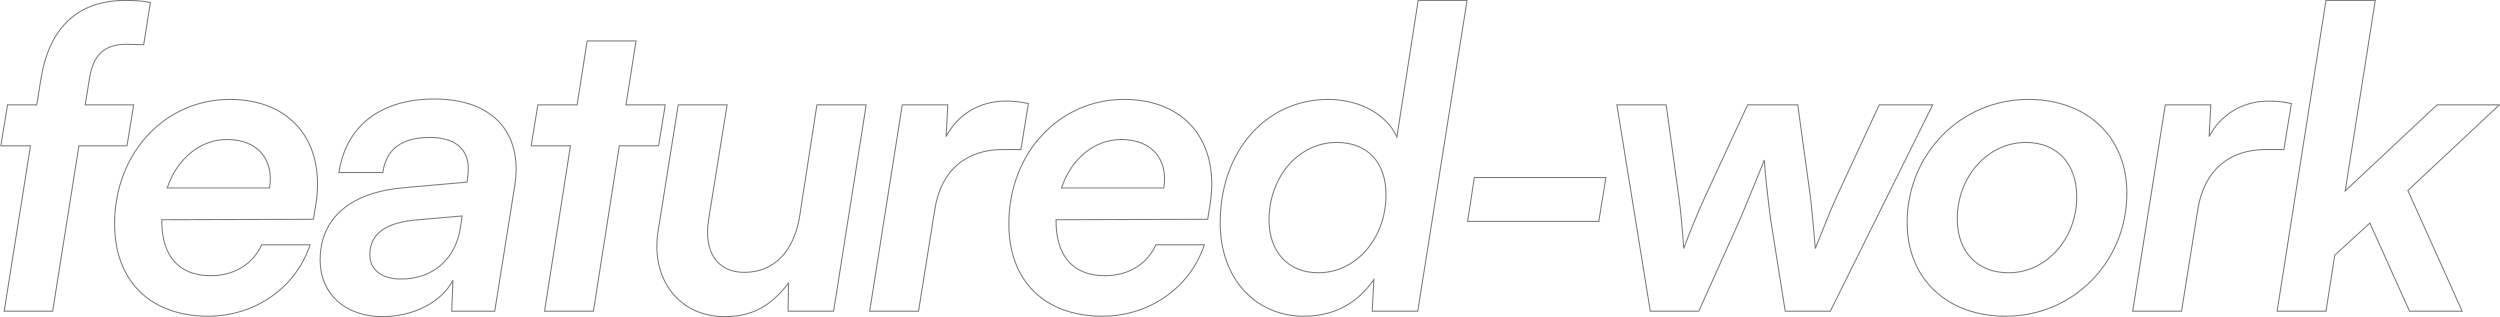<svg width="1197" height="152" viewBox="0 0 1197 152" fill="none" xmlns="http://www.w3.org/2000/svg">
<path d="M3.6 50.2V49.95H3.388L3.353 50.16L3.6 50.2ZM0.4 69.8L0.153 69.76L0.106 70.05H0.4V69.8ZM14.6 69.8L14.847 69.839L14.893 69.55H14.6V69.8ZM2 149L1.753 148.961L1.707 149.25H2V149ZM25.2 149V149.25H25.413L25.447 149.039L25.2 149ZM37.8 69.8V69.55H37.587L37.553 69.761L37.8 69.8ZM60.8 69.8V70.05H61.013L61.047 69.84L60.8 69.8ZM64 50.2L64.247 50.24L64.294 49.95H64V50.2ZM40.8 50.2L40.553 50.16L40.506 50.45H40.8V50.2ZM42.8 37.8L43.047 37.84L43.047 37.838L42.8 37.8ZM68.8 21.4V21.65H69.013L69.047 21.439L68.8 21.4ZM72 1.2L72.247 1.239L72.284 1.007L72.054 0.956L72 1.2ZM19.6 37.8L19.353 37.76L19.353 37.76L19.6 37.8ZM17.6 50.2V50.45H17.813L17.847 50.24L17.6 50.2ZM3.353 50.16L0.153 69.76L0.647 69.84L3.847 50.24L3.353 50.16ZM0.4 70.05H14.6V69.55H0.4V70.05ZM14.353 69.761L1.753 148.961L2.247 149.039L14.847 69.839L14.353 69.761ZM2 149.25H25.2V148.75H2V149.25ZM25.447 149.039L38.047 69.839L37.553 69.761L24.953 148.961L25.447 149.039ZM37.8 70.05H60.8V69.55H37.8V70.05ZM61.047 69.84L64.247 50.24L63.753 50.16L60.553 69.76L61.047 69.84ZM64 49.95H40.8V50.45H64V49.95ZM41.047 50.24L43.047 37.84L42.553 37.76L40.553 50.16L41.047 50.24ZM43.047 37.838C43.943 32.066 45.728 27.979 48.57 25.333C51.409 22.69 55.338 21.45 60.6 21.45V20.95C55.262 20.95 51.191 22.209 48.23 24.967C45.272 27.721 43.457 31.934 42.553 37.762L43.047 37.838ZM60.6 21.45C61.995 21.45 63.34 21.5 64.691 21.55C66.04 21.6 67.395 21.65 68.8 21.65V21.15C67.405 21.15 66.06 21.1 64.709 21.05C63.36 21 62.005 20.95 60.6 20.95V21.45ZM69.047 21.439L72.247 1.239L71.753 1.161L68.553 21.361L69.047 21.439ZM72.054 0.956C68.427 0.15 64.004 -0.05 60 -0.05V0.45C63.996 0.45 68.374 0.65 71.946 1.444L72.054 0.956ZM60 -0.05C48.651 -0.05 39.485 3.165 32.655 9.517C25.827 15.866 21.359 25.324 19.353 37.76L19.847 37.84C21.841 25.476 26.273 16.134 32.995 9.883C39.715 3.635 48.749 0.45 60 0.45V-0.05ZM19.353 37.76L17.353 50.16L17.847 50.24L19.847 37.84L19.353 37.76ZM17.6 49.95H3.6V50.45H17.6V49.95ZM148.467 117.2L148.705 117.278L148.813 116.95H148.467V117.2ZM125.267 117.2V116.95H125.105L125.039 117.098L125.267 117.2ZM77.467 105.2L77.466 104.95L77.217 104.951V105.2H77.467ZM150.067 105L150.068 105.25L150.28 105.249L150.314 105.04L150.067 105ZM151.267 97.6L151.514 97.64L151.514 97.638L151.267 97.6ZM129.067 90V90.25H129.281L129.314 90.039L129.067 90ZM80.067 90L79.83 89.921L79.72 90.25H80.067V90ZM99.667 151.65C122.168 151.65 141.869 137.987 148.705 117.278L148.23 117.122C141.466 137.613 121.966 151.15 99.667 151.15V151.65ZM148.467 116.95H125.267V117.45H148.467V116.95ZM125.039 117.098C120.884 126.397 111.981 131.75 100.867 131.75V132.25C112.153 132.25 121.25 126.803 125.495 117.302L125.039 117.098ZM100.867 131.75C93.32 131.75 87.546 129.418 83.654 125.034C79.758 120.645 77.717 114.163 77.717 105.8H77.217C77.217 114.237 79.276 120.855 83.28 125.366C87.289 129.882 93.214 132.25 100.867 132.25V131.75ZM77.717 105.8V105.2H77.217V105.8H77.717ZM77.468 105.45L150.068 105.25L150.067 104.75L77.466 104.95L77.468 105.45ZM150.314 105.04L151.514 97.64L151.02 97.56L149.82 104.96L150.314 105.04ZM151.514 97.638C153.822 82.686 150.816 70.109 143.535 61.266C136.253 52.422 124.726 47.35 110.067 47.35V47.85C124.609 47.85 135.981 52.878 143.149 61.584C150.319 70.291 153.312 82.714 151.02 97.562L151.514 97.638ZM110.067 47.35C78.712 47.35 54.617 73.28 54.617 107.2H55.117C55.117 73.52 79.023 47.85 110.067 47.85V47.35ZM54.617 107.2C54.617 120.953 58.935 132.072 66.742 139.753C74.548 147.434 85.816 151.65 99.667 151.65V151.15C85.918 151.15 74.786 146.966 67.093 139.397C59.399 131.828 55.117 120.847 55.117 107.2H54.617ZM108.667 67.05C115.815 67.05 121.389 69.332 124.905 73.315C128.42 77.297 129.911 83.017 128.82 89.961L129.314 90.039C130.423 82.983 128.915 77.103 125.28 72.985C121.646 68.868 115.919 66.55 108.667 66.55V67.05ZM129.067 89.75H80.067V90.25H129.067V89.75ZM80.304 90.079C84.879 76.355 95.8 67.05 108.667 67.05V66.55C95.534 66.55 84.455 76.045 79.83 89.921L80.304 90.079ZM216.88 134.2L217.129 134.21L216.659 134.083L216.88 134.2ZM216.28 149L216.03 148.99L216.019 149.25H216.28V149ZM236.88 149V149.25H237.093L237.127 149.039L236.88 149ZM246.48 88.8L246.727 88.839L246.727 88.839L246.48 88.8ZM162.28 82.6L162.033 82.562L161.989 82.85H162.28V82.6ZM183.28 82.6V82.85H183.497L183.527 82.635L183.28 82.6ZM223.88 85L223.633 84.96L223.632 84.969L223.631 84.977L223.88 85ZM223.68 87.2L223.702 87.449L223.91 87.431L223.929 87.223L223.68 87.2ZM194.28 89.8L194.299 90.049L194.302 90.049L194.28 89.8ZM200.48 105.2L200.498 105.449L200.501 105.449L200.48 105.2ZM221.28 103.4L221.527 103.437L221.573 103.124L221.258 103.151L221.28 103.4ZM220.48 108.8L220.232 108.763L220.232 108.764L220.48 108.8ZM183.08 151.85C197.944 151.85 211.446 145.021 217.101 134.317L216.659 134.083C211.114 144.579 197.815 151.35 183.08 151.35V151.85ZM216.63 134.19L216.03 148.99L216.529 149.01L217.129 134.21L216.63 134.19ZM216.28 149.25H236.88V148.75H216.28V149.25ZM237.127 149.039L246.727 88.839L246.233 88.761L236.633 148.961L237.127 149.039ZM246.727 88.839C248.735 76.084 246.028 65.65 239.313 58.405C232.601 51.164 221.925 47.15 208.08 47.15V47.65C221.834 47.65 232.358 51.636 238.946 58.745C245.532 65.85 248.224 76.116 246.233 88.761L246.727 88.839ZM208.08 47.15C195.14 47.15 184.481 50.36 176.627 56.402C168.77 62.446 163.741 71.307 162.033 82.562L162.527 82.638C164.218 71.493 169.189 62.754 176.932 56.798C184.678 50.84 195.22 47.65 208.08 47.65V47.15ZM162.28 82.85H183.28V82.35H162.28V82.85ZM183.527 82.635C184.32 77.087 186.593 72.953 190.279 70.2C193.971 67.444 199.112 66.05 205.68 66.05V65.55C199.048 65.55 193.788 66.957 189.98 69.8C186.167 72.647 183.84 76.913 183.032 82.565L183.527 82.635ZM205.68 66.05C212.445 66.05 217.415 67.742 220.449 70.922C223.477 74.098 224.625 78.808 223.633 84.96L224.127 85.04C225.134 78.792 223.982 73.902 220.811 70.577C217.645 67.258 212.515 65.55 205.68 65.55V66.05ZM223.631 84.977L223.431 87.177L223.929 87.223L224.129 85.023L223.631 84.977ZM223.658 86.951L194.258 89.551L194.302 90.049L223.702 87.449L223.658 86.951ZM194.261 89.551C181.129 90.553 170.822 94.164 163.793 100.109C156.757 106.061 153.03 114.333 153.03 124.6H153.53C153.53 114.467 157.202 106.339 164.116 100.491C171.038 94.636 181.23 91.047 194.299 90.049L194.261 89.551ZM153.03 124.6C153.03 132.666 156.056 139.485 161.337 144.285C166.615 149.084 174.128 151.85 183.08 151.85V151.35C174.231 151.35 166.844 148.616 161.673 143.915C156.503 139.215 153.53 132.534 153.53 124.6H153.03ZM192.08 133.35C187.415 133.35 183.726 132.258 181.208 130.303C178.698 128.353 177.33 125.528 177.33 122H176.83C176.83 125.672 178.261 128.647 180.901 130.697C183.534 132.742 187.344 133.85 192.08 133.85V133.35ZM177.33 122C177.33 117.171 179.098 113.349 182.853 110.576C186.623 107.792 192.418 106.048 200.498 105.449L200.461 104.951C192.341 105.552 186.436 107.308 182.556 110.174C178.661 113.051 176.83 117.029 176.83 122H177.33ZM200.501 105.449L221.301 103.649L221.258 103.151L200.458 104.951L200.501 105.449ZM221.032 103.363L220.232 108.763L220.727 108.837L221.527 103.437L221.032 103.363ZM220.232 108.764C219.14 116.312 215.865 122.455 210.99 126.712C206.115 130.968 199.626 133.35 192.08 133.35V133.85C199.734 133.85 206.344 131.432 211.319 127.088C216.294 122.745 219.62 116.488 220.727 108.836L220.232 108.764ZM284.13 149V149.25H284.344L284.377 149.039L284.13 149ZM296.53 69.8V69.55H296.316L296.283 69.761L296.53 69.8ZM315.33 69.8V70.05H315.542L315.576 69.84L315.33 69.8ZM318.53 50.2L318.776 50.24L318.824 49.95H318.53V50.2ZM299.73 50.2L299.483 50.161L299.437 50.45H299.73V50.2ZM304.53 19.6L304.777 19.639L304.822 19.35H304.53V19.6ZM281.13 19.6V19.35H280.916L280.883 19.561L281.13 19.6ZM276.33 50.2V50.45H276.544L276.577 50.239L276.33 50.2ZM257.53 50.2V49.95H257.317L257.283 50.16L257.53 50.2ZM254.33 69.8L254.083 69.76L254.036 70.05H254.33V69.8ZM273.13 69.8L273.377 69.839L273.422 69.55H273.13V69.8ZM260.73 149L260.483 148.961L260.438 149.25H260.73V149ZM284.377 149.039L296.777 69.839L296.283 69.761L283.883 148.961L284.377 149.039ZM296.53 70.05H315.33V69.55H296.53V70.05ZM315.576 69.84L318.776 50.24L318.283 50.16L315.083 69.76L315.576 69.84ZM318.53 49.95H299.73V50.45H318.53V49.95ZM299.977 50.239L304.777 19.639L304.283 19.561L299.483 50.161L299.977 50.239ZM304.53 19.35H281.13V19.85H304.53V19.35ZM280.883 19.561L276.083 50.161L276.577 50.239L281.377 19.639L280.883 19.561ZM276.33 49.95H257.53V50.45H276.33V49.95ZM257.283 50.16L254.083 69.76L254.576 69.84L257.776 50.24L257.283 50.16ZM254.33 70.05H273.13V69.55H254.33V70.05ZM272.883 69.761L260.483 148.961L260.977 149.039L273.377 69.839L272.883 69.761ZM260.73 149.25H284.13V148.75H260.73V149.25ZM391.136 50.2V49.95H390.922L390.889 50.162L391.136 50.2ZM382.936 103.2L383.183 103.24L383.183 103.238L382.936 103.2ZM339.336 104.8L339.583 104.84L339.583 104.84L339.336 104.8ZM348.136 50.2L348.383 50.24L348.429 49.95H348.136V50.2ZM324.736 50.2V49.95H324.523L324.489 50.161L324.736 50.2ZM315.136 110.4L315.383 110.44L315.383 110.439L315.136 110.4ZM377.536 135.6L377.786 135.604L377.797 134.86L377.339 135.446L377.536 135.6ZM377.336 149L377.086 148.996L377.082 149.25H377.336V149ZM399.136 149V149.25H399.35L399.383 149.039L399.136 149ZM414.736 50.2L414.983 50.239L415.029 49.95H414.736V50.2ZM390.889 50.162L382.689 103.162L383.183 103.238L391.383 50.238L390.889 50.162ZM382.689 103.16C381.295 111.825 378.211 118.572 373.732 123.15C369.258 127.724 363.374 130.15 356.336 130.15V130.65C363.498 130.65 369.514 128.176 374.09 123.5C378.661 118.828 381.777 111.975 383.183 103.24L382.689 103.16ZM356.336 130.15C350.003 130.15 345.188 127.779 342.268 123.46C339.341 119.131 338.289 112.803 339.583 104.84L339.089 104.76C337.783 112.797 338.831 119.269 341.854 123.74C344.884 128.221 349.869 130.65 356.336 130.65V130.15ZM339.583 104.84L348.383 50.24L347.889 50.16L339.089 104.76L339.583 104.84ZM348.136 49.95H324.736V50.45H348.136V49.95ZM324.489 50.161L314.889 110.361L315.383 110.439L324.983 50.239L324.489 50.161ZM314.889 110.36C312.98 122.017 315.49 132.39 321.238 139.853C326.988 147.318 335.963 151.85 346.936 151.85V151.35C336.109 151.35 327.284 146.882 321.634 139.547C315.982 132.21 313.492 121.983 315.383 110.44L314.889 110.36ZM346.936 151.85C353.569 151.85 359.111 150.593 364.079 147.946C369.044 145.299 373.419 141.272 377.733 135.754L377.339 135.446C373.053 140.928 368.728 144.901 363.843 147.504C358.961 150.107 353.502 151.35 346.936 151.35V151.85ZM377.286 135.596L377.086 148.996L377.586 149.004L377.786 135.604L377.286 135.596ZM377.336 149.25H399.136V148.75H377.336V149.25ZM399.383 149.039L414.983 50.239L414.489 50.161L398.889 148.961L399.383 149.039ZM414.736 49.95H391.136V50.45H414.736V49.95ZM492.394 49.6L492.64 49.64L492.678 49.41L492.451 49.357L492.394 49.6ZM452.994 65.4L452.744 65.387L453.216 65.515L452.994 65.4ZM453.794 50.2L454.043 50.213L454.057 49.95H453.794V50.2ZM431.994 50.2V49.95H431.78L431.747 50.161L431.994 50.2ZM416.394 149L416.147 148.961L416.101 149.25H416.394V149ZM439.794 149V149.25H440.007L440.041 149.039L439.794 149ZM447.594 100.2L447.841 100.239L447.841 100.239L447.594 100.2ZM488.794 71.6V71.85H489.006L489.04 71.64L488.794 71.6ZM492.451 49.357C489.03 48.552 485.211 48.15 481.594 48.15V48.65C485.177 48.65 488.957 49.048 492.336 49.843L492.451 49.357ZM481.594 48.15C468.701 48.15 458.215 54.801 452.772 65.285L453.216 65.515C458.572 55.199 468.886 48.65 481.594 48.65V48.15ZM453.243 65.413L454.043 50.213L453.544 50.187L452.744 65.387L453.243 65.413ZM453.794 49.95H431.994V50.45H453.794V49.95ZM431.747 50.161L416.147 148.961L416.641 149.039L432.241 50.239L431.747 50.161ZM416.394 149.25H439.794V148.75H416.394V149.25ZM440.041 149.039L447.841 100.239L447.347 100.161L439.547 148.961L440.041 149.039ZM447.841 100.239C449.333 90.786 453.16 83.694 458.706 78.965C464.252 74.236 471.541 71.85 479.994 71.85V71.35C471.446 71.35 464.035 73.764 458.382 78.585C452.728 83.406 448.854 90.614 447.347 100.161L447.841 100.239ZM479.994 71.85H488.794V71.35H479.994V71.85ZM489.04 71.64L492.64 49.64L492.147 49.56L488.547 71.56L489.04 71.64ZM576.631 117.2L576.869 117.278L576.977 116.95H576.631V117.2ZM553.431 117.2V116.95H553.269L553.203 117.098L553.431 117.2ZM505.631 105.2L505.631 104.95L505.381 104.951V105.2H505.631ZM578.231 105L578.232 105.25L578.444 105.249L578.478 105.04L578.231 105ZM579.431 97.6L579.678 97.64L579.678 97.638L579.431 97.6ZM557.231 90V90.25H557.445L557.478 90.039L557.231 90ZM508.231 90L507.994 89.921L507.884 90.25H508.231V90ZM527.831 151.65C550.332 151.65 570.033 137.987 576.869 117.278L576.394 117.122C569.63 137.613 550.13 151.15 527.831 151.15V151.65ZM576.631 116.95H553.431V117.45H576.631V116.95ZM553.203 117.098C549.048 126.397 540.145 131.75 529.031 131.75V132.25C540.317 132.25 549.414 126.803 553.66 117.302L553.203 117.098ZM529.031 131.75C521.484 131.75 515.71 129.418 511.818 125.034C507.922 120.645 505.881 114.163 505.881 105.8H505.381C505.381 114.237 507.44 120.855 511.444 125.366C515.453 129.882 521.378 132.25 529.031 132.25V131.75ZM505.881 105.8V105.2H505.381V105.8H505.881ZM505.632 105.45L578.232 105.25L578.231 104.75L505.631 104.95L505.632 105.45ZM578.478 105.04L579.678 97.64L579.184 97.56L577.984 104.96L578.478 105.04ZM579.678 97.638C581.986 82.686 578.98 70.109 571.699 61.266C564.417 52.422 552.89 47.35 538.231 47.35V47.85C552.773 47.85 564.145 52.878 571.313 61.584C578.483 70.291 581.476 82.714 579.184 97.562L579.678 97.638ZM538.231 47.35C506.876 47.35 482.781 73.28 482.781 107.2H483.281C483.281 73.52 507.187 47.85 538.231 47.85V47.35ZM482.781 107.2C482.781 120.953 487.099 132.072 494.906 139.753C502.712 147.434 513.98 151.65 527.831 151.65V151.15C514.082 151.15 502.95 146.966 495.257 139.397C487.563 131.828 483.281 120.847 483.281 107.2H482.781ZM536.831 67.05C543.979 67.05 549.553 69.332 553.069 73.315C556.584 77.297 558.076 83.017 556.984 89.961L557.478 90.039C558.587 82.983 557.079 77.103 553.444 72.985C549.81 68.868 544.084 66.55 536.831 66.55V67.05ZM557.231 89.75H508.231V90.25H557.231V89.75ZM508.468 90.079C513.043 76.355 523.964 67.05 536.831 67.05V66.55C523.698 66.55 512.619 76.045 507.994 89.921L508.468 90.079ZM657.82 133.8L658.07 133.813L658.117 132.924L657.614 133.659L657.82 133.8ZM657.02 149L656.771 148.987L656.757 149.25H657.02V149ZM678.82 149V149.25H679.034L679.067 149.039L678.82 149ZM702.42 0.2L702.667 0.239L702.713 -0.05H702.42V0.2ZM679.02 0.2V-0.05H678.806L678.773 0.161L679.02 0.2ZM668.82 65.6L668.592 65.701L668.937 66.477L669.067 65.638L668.82 65.6ZM624.22 151.65C638.904 151.65 650.181 145.408 658.027 133.941L657.614 133.659C649.86 144.992 638.737 151.15 624.22 151.15V151.65ZM657.571 133.787L656.771 148.987L657.27 149.013L658.07 133.813L657.571 133.787ZM657.02 149.25H678.82V148.75H657.02V149.25ZM679.067 149.039L702.667 0.239L702.173 0.161L678.573 148.961L679.067 149.039ZM702.42 -0.05H679.02V0.45H702.42V-0.05ZM678.773 0.161L668.573 65.561L669.067 65.638L679.267 0.239L678.773 0.161ZM669.049 65.499C664.197 54.583 651.088 47.35 636.02 47.35V47.85C650.952 47.85 663.843 55.017 668.592 65.701L669.049 65.499ZM636.02 47.35C606.254 47.35 583.97 71.891 583.97 106.8H584.47C584.47 72.109 606.586 47.85 636.02 47.85V47.35ZM583.97 106.8C583.97 120.053 588.188 131.266 595.335 139.168C602.484 147.071 612.551 151.65 624.22 151.65V151.15C612.689 151.15 602.757 146.629 595.706 138.832C588.653 131.034 584.47 119.947 584.47 106.8H583.97ZM631.22 130.35C624.081 130.35 618.25 127.873 614.203 123.53C610.155 119.185 607.87 112.95 607.87 105.4H607.37C607.37 113.05 609.686 119.415 613.837 123.87C617.99 128.327 623.96 130.85 631.22 130.85V130.35ZM607.87 105.4C607.87 84.506 622.188 68.45 640.02 68.45V67.95C621.852 67.95 607.37 84.294 607.37 105.4H607.87ZM640.02 68.45C647.364 68.45 653.193 70.83 657.188 75.096C661.184 79.364 663.37 85.547 663.37 93.2H663.87C663.87 85.453 661.656 79.136 657.553 74.754C653.447 70.37 647.476 67.95 640.02 67.95V68.45ZM663.37 93.2C663.37 114.096 649.051 130.35 631.22 130.35V130.85C649.39 130.85 663.87 114.304 663.87 93.2H663.37ZM702.705 106L702.458 105.962L702.414 106.25H702.705V106ZM765.505 106V106.25H765.717L765.751 106.04L765.505 106ZM768.905 85L769.151 85.04L769.198 84.75H768.905V85ZM705.905 85V84.75H705.69L705.658 84.962L705.905 85ZM702.705 106.25H765.505V105.75H702.705V106.25ZM765.751 106.04L769.151 85.04L768.658 84.96L765.258 105.96L765.751 106.04ZM768.905 84.75H705.905V85.25H768.905V84.75ZM705.658 84.962L702.458 105.962L702.952 106.038L706.152 85.038L705.658 84.962ZM790.164 149L789.917 149.04L789.951 149.25H790.164V149ZM813.364 149V149.25H813.526L813.592 149.103L813.364 149ZM832.964 105.4L833.192 105.503L833.195 105.497L832.964 105.4ZM844.764 76.6L845.014 76.59L844.531 76.509L844.764 76.6ZM847.764 105L847.516 105.032L847.517 105.039L847.764 105ZM854.764 149L854.517 149.039L854.551 149.25H854.764V149ZM876.364 149V149.25H876.519L876.588 149.111L876.364 149ZM925.364 50.2L925.588 50.311L925.767 49.95H925.364V50.2ZM899.764 50.2V49.95H899.604L899.537 50.095L899.764 50.2ZM879.564 93.8L879.791 93.905L879.791 93.905L879.564 93.8ZM869.164 119L868.915 119.021L869.397 119.092L869.164 119ZM866.764 93.8L867.012 93.766L867.012 93.766L866.764 93.8ZM860.764 50.2L861.012 50.166L860.982 49.95H860.764V50.2ZM836.764 50.2V49.95H836.604L836.537 50.095L836.764 50.2ZM816.564 93.8L816.337 93.695L816.337 93.696L816.564 93.8ZM806.164 119L805.915 119.017L806.399 119.086L806.164 119ZM803.764 93.8L803.516 93.834L803.516 93.834L803.764 93.8ZM797.764 50.2L798.012 50.166L797.982 49.95H797.764V50.2ZM774.164 50.2V49.95H773.87L773.917 50.24L774.164 50.2ZM790.164 149.25H813.364V148.75H790.164V149.25ZM813.592 149.103L833.192 105.503L832.736 105.297L813.136 148.897L813.592 149.103ZM833.195 105.497C837.395 95.496 842.796 82.294 844.997 76.691L844.531 76.509C842.332 82.106 836.933 95.304 832.734 105.303L833.195 105.497ZM844.514 76.61C844.715 81.623 846.316 95.834 847.516 105.032L848.012 104.968C846.812 95.766 845.213 81.577 845.014 76.59L844.514 76.61ZM847.517 105.039L854.517 149.039L855.011 148.961L848.011 104.961L847.517 105.039ZM854.764 149.25H876.364V148.75H854.764V149.25ZM876.588 149.111L925.588 50.311L925.14 50.089L876.14 148.889L876.588 149.111ZM925.364 49.95H899.764V50.45H925.364V49.95ZM899.537 50.095L879.337 93.695L879.791 93.905L899.991 50.305L899.537 50.095ZM879.337 93.695C876.734 99.303 872.331 110.311 868.932 118.908L869.397 119.092C872.798 110.489 877.195 99.497 879.791 93.905L879.337 93.695ZM869.413 118.979C868.813 111.782 867.613 98.174 867.012 93.766L866.516 93.834C867.115 98.226 868.315 111.818 868.915 119.021L869.413 118.979ZM867.012 93.766L861.012 50.166L860.516 50.234L866.516 93.834L867.012 93.766ZM860.764 49.95H836.764V50.45H860.764V49.95ZM836.537 50.095L816.337 93.695L816.791 93.905L836.991 50.305L836.537 50.095ZM816.337 93.696C812.134 102.902 808.732 111.308 805.929 118.914L806.399 119.086C809.197 111.492 812.594 103.098 816.791 93.904L816.337 93.696ZM806.413 118.983C805.813 110.181 805.013 100.974 804.012 93.766L803.516 93.834C804.515 101.026 805.315 110.219 805.915 119.017L806.413 118.983ZM804.012 93.766L798.012 50.166L797.516 50.234L803.516 93.834L804.012 93.766ZM797.764 49.95H774.164V50.45H797.764V49.95ZM773.917 50.24L789.917 149.04L790.411 148.96L774.411 50.16L773.917 50.24ZM912.891 106.6C912.891 120.061 917.664 131.329 925.994 139.231C934.322 147.132 946.187 151.65 960.341 151.65V151.15C946.294 151.15 934.559 146.668 926.338 138.869C918.117 131.071 913.391 119.939 913.391 106.6H912.891ZM960.341 151.65C992.883 151.65 1018.59 125.534 1018.59 92.4H1018.09C1018.09 125.266 992.599 151.15 960.341 151.15V151.65ZM1018.59 92.4C1018.59 78.939 1013.82 67.671 1005.49 59.769C997.159 51.868 985.294 47.35 971.141 47.35V47.85C985.187 47.85 996.922 52.332 1005.14 60.131C1013.36 67.93 1018.09 79.061 1018.09 92.4H1018.59ZM971.141 47.35C938.799 47.35 912.891 73.465 912.891 106.6H913.391C913.391 73.735 939.082 47.85 971.141 47.85V47.35ZM937.391 104.8C937.391 84.513 952.102 68.45 969.941 68.45V67.95C951.779 67.95 936.891 84.287 936.891 104.8H937.391ZM969.941 68.45C977.382 68.45 983.412 70.978 987.583 75.446C991.756 79.915 994.091 86.349 994.091 94.2H994.591C994.591 86.251 992.225 79.685 987.948 75.104C983.67 70.522 977.5 67.95 969.941 67.95V68.45ZM994.091 94.2C994.091 114.288 979.578 130.35 961.741 130.35V130.85C979.903 130.85 994.591 114.512 994.591 94.2H994.091ZM961.741 130.35C954.199 130.35 948.118 127.821 943.922 123.378C939.725 118.934 937.391 112.55 937.391 104.8H936.891C936.891 112.65 939.256 119.166 943.559 123.722C947.863 128.279 954.083 130.85 961.741 130.85V130.35ZM1097.13 49.6L1097.37 49.64L1097.41 49.41L1097.19 49.357L1097.13 49.6ZM1057.73 65.4L1057.48 65.387L1057.95 65.515L1057.73 65.4ZM1058.53 50.2L1058.78 50.213L1058.79 49.95H1058.53V50.2ZM1036.73 50.2V49.95H1036.51L1036.48 50.161L1036.73 50.2ZM1021.13 149L1020.88 148.961L1020.84 149.25H1021.13V149ZM1044.53 149V149.25H1044.74L1044.77 149.039L1044.53 149ZM1052.33 100.2L1052.57 100.239L1052.58 100.239L1052.33 100.2ZM1093.53 71.6V71.85H1093.74L1093.77 71.64L1093.53 71.6ZM1097.19 49.357C1093.76 48.552 1089.95 48.15 1086.33 48.15V48.65C1089.91 48.65 1093.69 49.048 1097.07 49.843L1097.19 49.357ZM1086.33 48.15C1073.44 48.15 1062.95 54.801 1057.51 65.285L1057.95 65.515C1063.31 55.199 1073.62 48.65 1086.33 48.65V48.15ZM1057.98 65.413L1058.78 50.213L1058.28 50.187L1057.48 65.387L1057.98 65.413ZM1058.53 49.95H1036.73V50.45H1058.53V49.95ZM1036.48 50.161L1020.88 148.961L1021.38 149.039L1036.98 50.239L1036.48 50.161ZM1021.13 149.25H1044.53V148.75H1021.13V149.25ZM1044.77 149.039L1052.57 100.239L1052.08 100.161L1044.28 148.961L1044.77 149.039ZM1052.58 100.239C1054.07 90.786 1057.89 83.694 1063.44 78.965C1068.99 74.236 1076.28 71.85 1084.73 71.85V71.35C1076.18 71.35 1068.77 73.764 1063.12 78.585C1057.46 83.406 1053.59 90.614 1052.08 100.161L1052.58 100.239ZM1084.73 71.85H1093.53V71.35H1084.73V71.85ZM1093.77 71.64L1097.37 49.64L1096.88 49.56L1093.28 71.56L1093.77 71.64ZM1113.69 149V149.25H1113.9L1113.93 149.039L1113.69 149ZM1117.89 122.2L1117.72 122.016L1117.65 122.075L1117.64 122.161L1117.89 122.2ZM1134.69 106.8L1134.91 106.697L1134.77 106.382L1134.52 106.616L1134.69 106.8ZM1153.69 149L1153.46 149.103L1153.52 149.25H1153.69V149ZM1178.89 149V149.25H1179.27L1179.11 148.897L1178.89 149ZM1152.89 91.2L1152.72 91.017L1152.58 91.14L1152.66 91.303L1152.89 91.2ZM1196.69 50.2L1196.86 50.383L1197.32 49.95H1196.69V50.2ZM1166.89 50.2V49.95H1166.79L1166.72 50.017L1166.89 50.2ZM1122.89 91.4L1122.64 91.361L1122.53 92.08L1123.06 91.582L1122.89 91.4ZM1137.29 0.2L1137.53 0.239L1137.58 -0.05H1137.29V0.2ZM1113.69 0.2V-0.05H1113.47L1113.44 0.161L1113.69 0.2ZM1090.29 149L1090.04 148.961L1089.99 149.25H1090.29V149ZM1113.93 149.039L1118.13 122.239L1117.64 122.161L1113.44 148.961L1113.93 149.039ZM1118.05 122.384L1134.85 106.984L1134.52 106.616L1117.72 122.016L1118.05 122.384ZM1134.46 106.903L1153.46 149.103L1153.91 148.897L1134.91 106.697L1134.46 106.903ZM1153.69 149.25H1178.89V148.75H1153.69V149.25ZM1179.11 148.897L1153.11 91.097L1152.66 91.303L1178.66 149.103L1179.11 148.897ZM1153.06 91.382L1196.86 50.383L1196.52 50.017L1152.72 91.017L1153.06 91.382ZM1196.69 49.95H1166.89V50.45H1196.69V49.95ZM1166.72 50.017L1122.72 91.218L1123.06 91.582L1167.06 50.383L1166.72 50.017ZM1123.13 91.439L1137.53 0.239L1137.04 0.161L1122.64 91.361L1123.13 91.439ZM1137.29 -0.05H1113.69V0.45H1137.29V-0.05ZM1113.44 0.161L1090.04 148.961L1090.53 149.039L1113.93 0.239L1113.44 0.161ZM1090.29 149.25H1113.69V148.75H1090.29V149.25Z" fill="#7A7A7A"/>
</svg>
